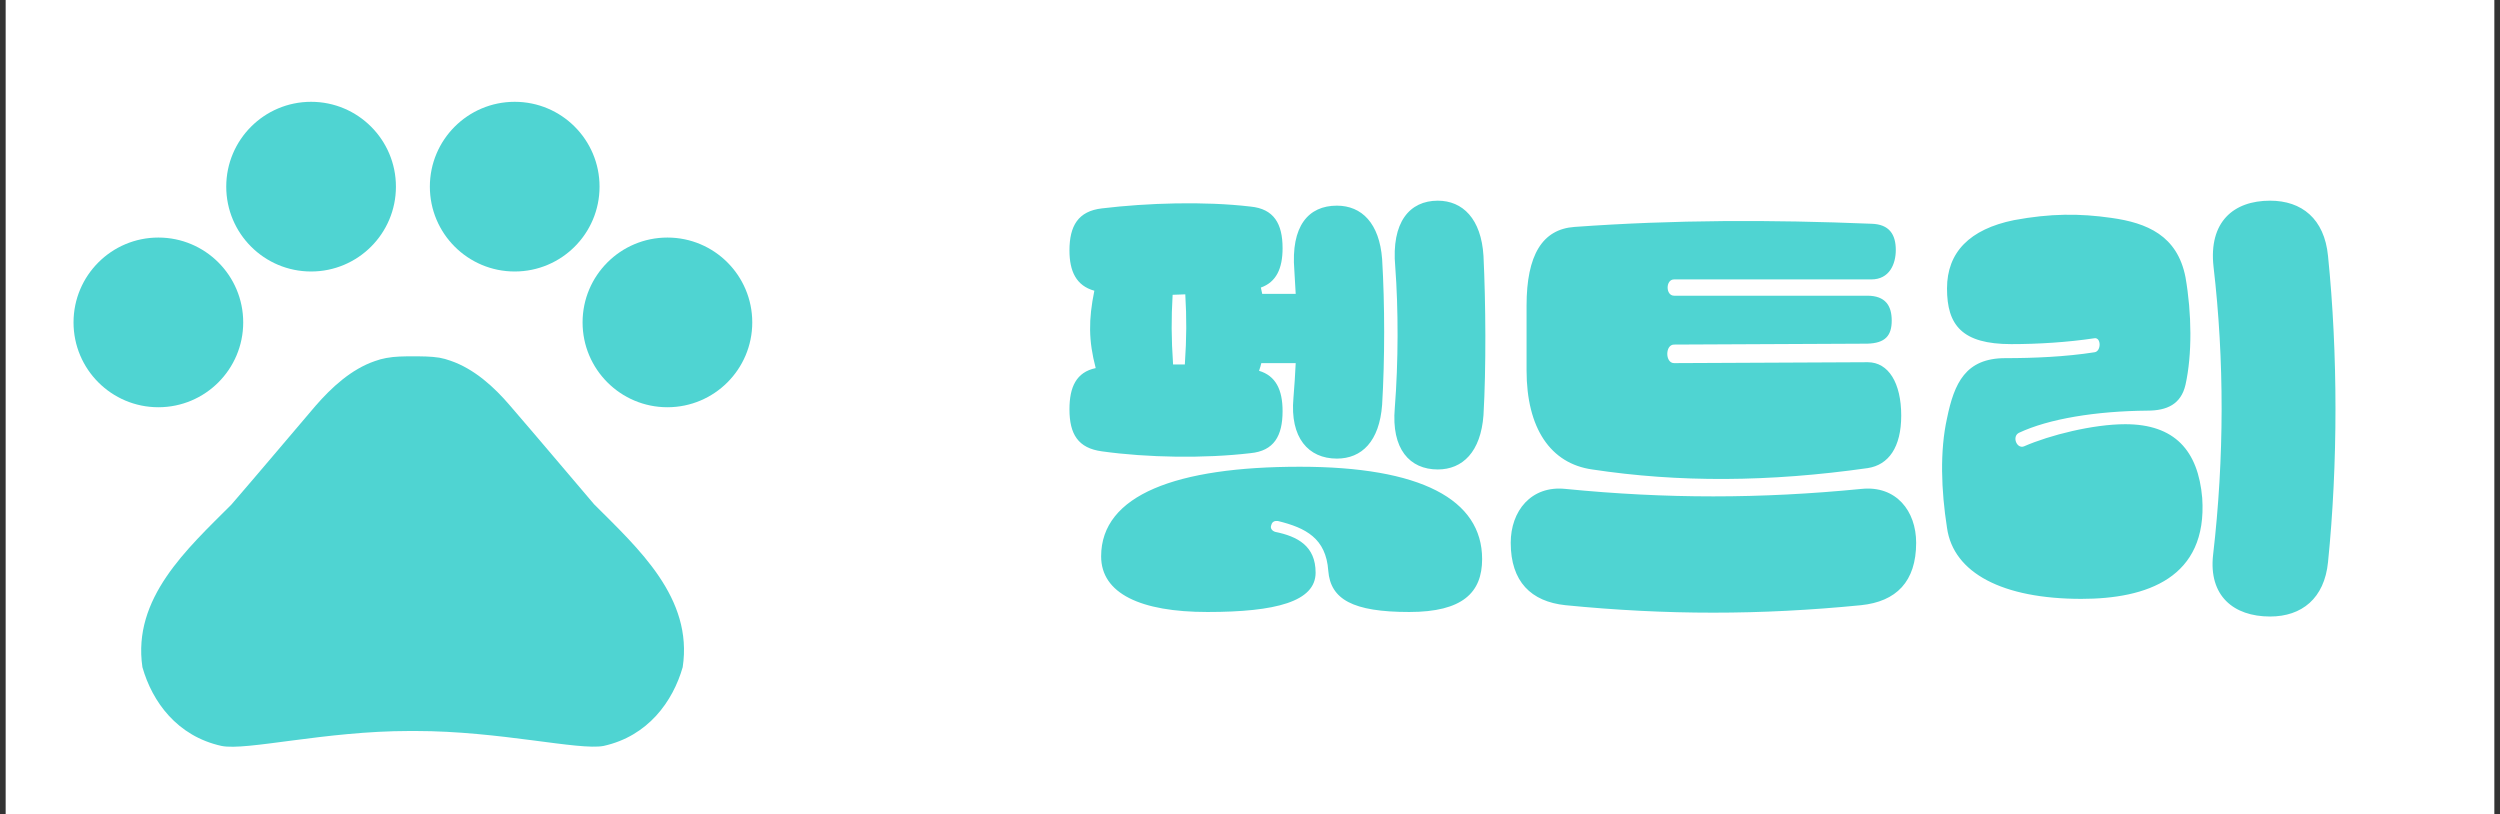 <svg width="221" height="72" viewBox="0 0 221 72" fill="none" xmlns="http://www.w3.org/2000/svg">
<rect x="0" y="0" width="221" height="72" fill="#333333" stroke="none"/>
<rect width="220" height="72" transform="translate(0.5)" fill="white"/>
<g clip-path="url(#clip0_262_199)">
<path d="M14 36C18.142 36 21.5 32.642 21.5 28.5C21.5 24.358 18.142 21 14 21C9.858 21 6.5 24.358 6.5 28.5C6.5 32.642 9.858 36 14 36Z" fill="#4FD4D2"/>
<path d="M27.5 24C31.642 24 35 20.642 35 16.5C35 12.358 31.642 9 27.5 9C23.358 9 20 12.358 20 16.5C20 20.642 23.358 24 27.5 24Z" fill="#4FD4D2"/>
<path d="M45.5 24C49.642 24 53 20.642 53 16.5C53 12.358 49.642 9 45.5 9C41.358 9 38 12.358 38 16.5C38 20.642 41.358 24 45.5 24Z" fill="#4FD4D2"/>
<path d="M59 36C63.142 36 66.5 32.642 66.5 28.5C66.5 24.358 63.142 21 59 21C54.858 21 51.5 24.358 51.5 28.5C51.5 32.642 54.858 36 59 36Z" fill="#4FD4D2"/>
<path d="M52.52 44.58C49.91 41.52 47.72 38.91 45.08 35.85C43.7 34.23 41.93 32.61 39.83 31.89C39.5 31.77 39.17 31.68 38.84 31.62C38.09 31.5 37.28 31.5 36.5 31.5C35.72 31.5 34.91 31.5 34.13 31.65C33.8 31.71 33.47 31.8 33.14 31.92C31.04 32.64 29.3 34.26 27.89 35.88C25.28 38.94 23.09 41.55 20.45 44.61C16.52 48.54 11.69 52.89 12.59 58.98C13.46 62.04 15.65 65.07 19.58 65.94C21.77 66.39 28.76 64.62 36.2 64.62H36.74C44.18 64.62 51.17 66.36 53.36 65.94C57.29 65.07 59.48 62.01 60.35 58.98C61.28 52.86 56.45 48.51 52.52 44.58Z" fill="#4FD4D2"/>
</g>
<path d="M127.1 41.5C124.62 41.5 122.98 39.7 123.3 36.06C123.62 31.98 123.62 27.3 123.34 23.58C122.98 19.62 124.62 17.74 127.1 17.74C129.3 17.74 130.94 19.34 131.14 22.62C131.34 26.78 131.38 32.54 131.14 36.7C130.9 39.94 129.3 41.5 127.1 41.5ZM111.5 32.1C111.46 32.3 111.38 32.54 111.3 32.78C112.78 33.22 113.38 34.46 113.38 36.34C113.38 38.54 112.62 39.86 110.54 40.06C106.46 40.54 101.42 40.46 97.42 39.9C95.3 39.62 94.54 38.38 94.54 36.18C94.54 34.22 95.14 32.9 96.86 32.54C96.22 30.1 96.22 28.26 96.74 25.7C95.14 25.26 94.54 23.98 94.54 22.14C94.54 19.98 95.3 18.66 97.42 18.42C101.42 17.94 106.46 17.78 110.54 18.26C112.62 18.46 113.38 19.78 113.38 21.94C113.38 23.74 112.82 24.94 111.46 25.42C111.5 25.62 111.54 25.78 111.58 25.98H114.54C114.5 25.3 114.46 24.58 114.42 23.9C114.1 19.98 115.66 18.18 118.18 18.18C120.38 18.18 121.94 19.74 122.18 22.9C122.42 26.9 122.42 31.78 122.18 35.78C121.94 39.02 120.38 40.54 118.18 40.54C115.66 40.54 114.02 38.7 114.34 35.18C114.42 34.14 114.5 33.1 114.54 32.1H111.5ZM103.7 32.22C104.06 32.22 104.38 32.22 104.74 32.22C104.9 29.82 104.9 28.1 104.78 26.02C104.42 26.02 104.02 26.06 103.66 26.06C103.54 28.14 103.54 29.86 103.7 32.22ZM112.38 46.42C112.26 46.7 112.46 46.94 112.74 47.02C114.7 47.42 116.3 48.26 116.3 50.62C116.3 53.18 112.78 54.1 106.74 54.1C100.82 54.1 97.34 52.46 97.34 49.18C97.34 43.74 104.02 41.26 114.9 41.26C125.58 41.26 131.02 44.14 131.02 49.42C131.02 52.38 129.3 54.1 124.58 54.1C119.58 54.1 117.62 52.98 117.42 50.46C117.22 47.58 115.42 46.66 112.98 46.06C112.7 46.02 112.46 46.1 112.38 46.42ZM140.748 41.5C137.068 40.98 134.948 37.86 134.948 32.74V27.02C134.948 22.54 136.348 20.26 139.188 20.06C148.068 19.42 156.588 19.42 165.428 19.78C167.028 19.82 167.588 20.74 167.588 22.1C167.588 23.34 167.028 24.7 165.428 24.7H147.988C147.228 24.7 147.228 26.14 147.988 26.14H165.068C166.668 26.14 167.228 27.02 167.228 28.34C167.228 29.66 166.668 30.34 165.068 30.38L147.988 30.46C147.188 30.46 147.188 32.1 147.988 32.1L165.108 32.02C166.948 32.02 168.068 33.86 168.068 36.74C168.068 39.54 166.948 41.1 165.108 41.38C156.388 42.62 148.388 42.66 140.748 41.5ZM138.388 53.5C135.348 53.18 133.548 51.42 133.548 47.98C133.548 45.18 135.348 42.9 138.388 43.22C147.308 44.1 155.588 44.1 164.548 43.22C167.628 42.9 169.388 45.18 169.388 47.98C169.388 51.42 167.628 53.18 164.508 53.5C155.588 54.38 147.308 54.38 138.388 53.5ZM200.676 54.5C197.436 54.5 195.236 52.66 195.636 49.06C196.636 40.46 196.636 31.82 195.676 23.58C195.236 19.62 197.436 17.74 200.676 17.74C203.476 17.74 205.476 19.34 205.796 22.62C206.676 31.26 206.676 41.02 205.796 49.7C205.476 52.9 203.476 54.5 200.676 54.5ZM172.116 46.66C171.596 43.34 171.476 39.86 172.116 36.98C172.756 33.86 173.756 31.66 177.276 31.66C179.796 31.66 182.596 31.54 185.156 31.14C185.756 31.06 185.756 29.82 185.156 29.9C182.756 30.26 180.156 30.42 177.796 30.42C173.436 30.42 172.116 28.74 172.116 25.5C172.116 22.3 174.116 20.26 178.036 19.46C181.276 18.86 183.836 18.86 186.636 19.26C189.796 19.7 192.476 20.82 193.196 24.5C193.756 27.7 193.796 31.34 193.196 34.02C192.796 35.74 191.556 36.3 189.836 36.3C185.276 36.34 181.116 37.02 178.476 38.26C177.836 38.58 178.276 39.7 178.916 39.46C181.196 38.46 185.036 37.5 187.876 37.5C192.236 37.5 194.316 39.82 194.676 44.02C195.156 51.1 189.756 52.94 183.996 52.94C177.036 52.94 172.676 50.66 172.116 46.66Z" fill="#4FD4D2"/>
<defs>
<clipPath id="clip0_262_199">
<rect width="72" height="72" fill="white" transform="translate(0.5)"/>
</clipPath>
</defs>
</svg>

